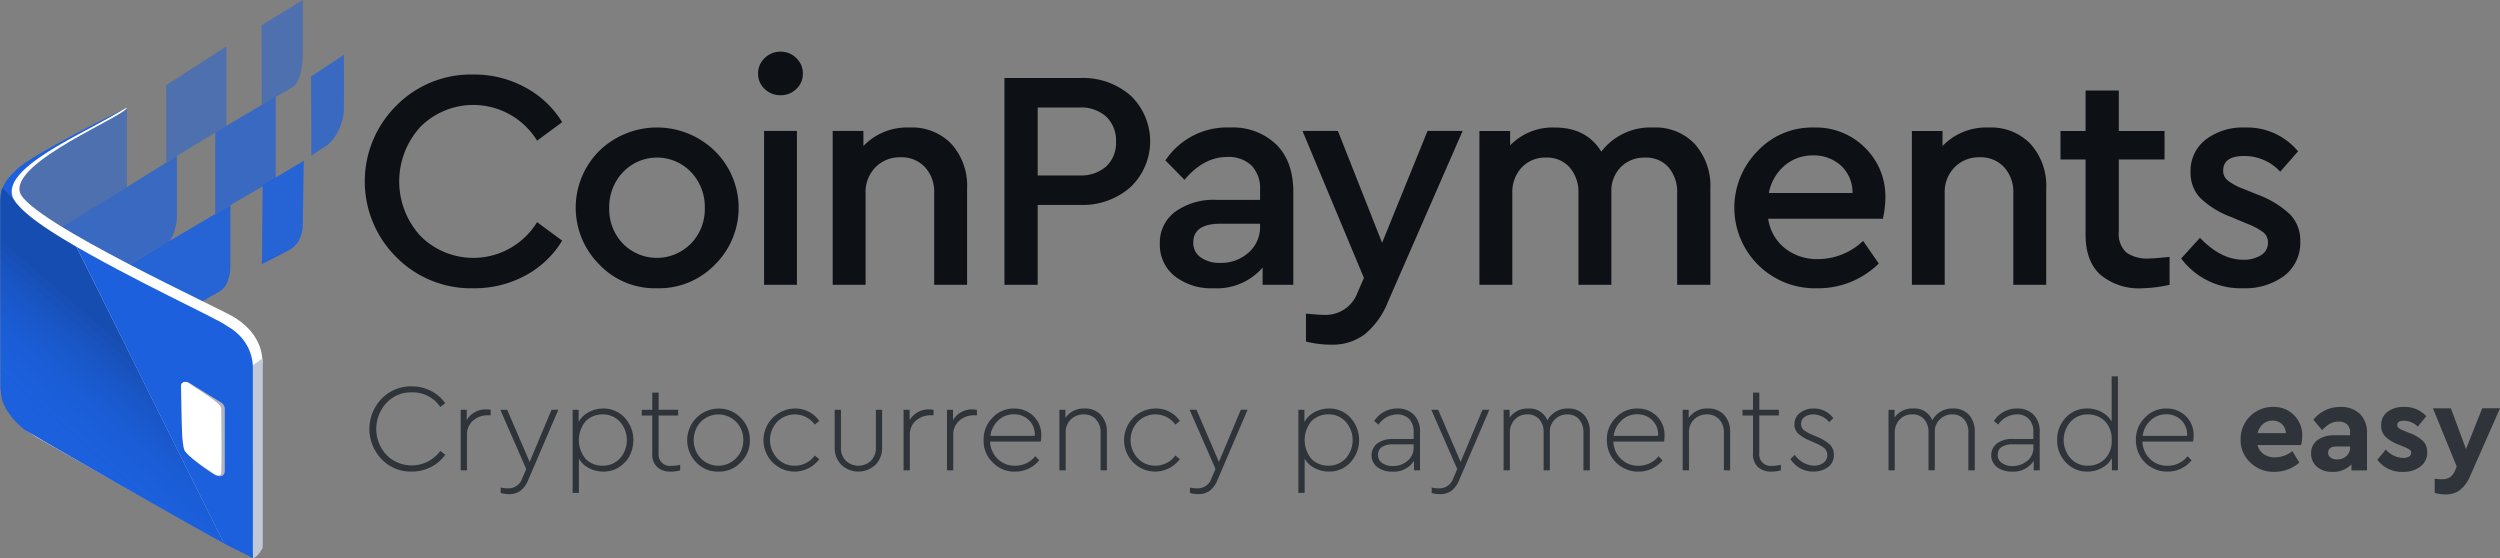 <svg id="b73877d6-c8b7-4585-853b-ee0ae519e73b" data-name="Layer 1" xmlns="http://www.w3.org/2000/svg" xmlns:xlink="http://www.w3.org/1999/xlink" viewBox="0 0 3045.37 680"><rect x="0" y="0" width="3045.37" height="680" fill="#808080" stroke="none"/><defs><style>.ad17ef55-2158-4df9-9b7a-79788c2e26f4,.b5fa3343-672a-4c67-9242-e16f8e72688e,.bb9f5a1f-0acd-4653-a460-cd4859c6666b,.f84642c5-d165-40a6-a28c-efa77a7f0b95{fill:#1c60dd;}.ad17ef55-2158-4df9-9b7a-79788c2e26f4,.bb9f5a1f-0acd-4653-a460-cd4859c6666b,.e8157a4c-5e94-4110-ae65-197a69867a5a,.ea949f5d-4a09-4677-83e6-2394d2312210,.ec82a537-303e-4eac-96d8-e5633d518388,.f84642c5-d165-40a6-a28c-efa77a7f0b95,.fed6b254-4a20-4f2b-8f62-2103601686ba,.ff81e90f-b992-4992-a4fc-f4f32de61ba9{fill-rule:evenodd;}.bb9f5a1f-0acd-4653-a460-cd4859c6666b{opacity:0.5;}.a882b914-48fd-4cb5-b983-795448eefd97,.ad17ef55-2158-4df9-9b7a-79788c2e26f4,.bb9f5a1f-0acd-4653-a460-cd4859c6666b,.ee4e3980-535e-4763-954a-bd7c7b6d1970,.f84642c5-d165-40a6-a28c-efa77a7f0b95{isolation:isolate;}.f84642c5-d165-40a6-a28c-efa77a7f0b95{opacity:0.7;}.ad17ef55-2158-4df9-9b7a-79788c2e26f4{opacity:0.9;}.ea949f5d-4a09-4677-83e6-2394d2312210{fill:#fff;}.ff81e90f-b992-4992-a4fc-f4f32de61ba9{fill:#c0c9d7;}.ee4e3980-535e-4763-954a-bd7c7b6d1970{opacity:0.3;fill:url(#f9cd3509-b9e7-4263-b5ca-1a77f0493887);}.a882b914-48fd-4cb5-b983-795448eefd97{opacity:0.2;fill:url(#e6dc9834-9871-4c2d-a95e-64eea69da7cc);}.ec82a537-303e-4eac-96d8-e5633d518388{fill:#b0b5be;}.e8157a4c-5e94-4110-ae65-197a69867a5a{fill:#0d1014;}.fed6b254-4a20-4f2b-8f62-2103601686ba{fill:#2e343a;}</style><linearGradient id="f9cd3509-b9e7-4263-b5ca-1a77f0493887" x1="140.28" y1="351.42" x2="22.49" y2="215.82" gradientTransform="matrix(1, 0, 0, -1, 0, 716.94)" gradientUnits="userSpaceOnUse"><stop offset="0"/><stop offset="1" stop-color="#1c60dd" stop-opacity="0"/></linearGradient><linearGradient id="e6dc9834-9871-4c2d-a95e-64eea69da7cc" x1="196.9" y1="302.22" x2="79.11" y2="166.62" gradientTransform="matrix(1, 0, 0, -1, 0, 716.94)" gradientUnits="userSpaceOnUse"><stop offset="0.19"/><stop offset="1" stop-color="#1c60dd" stop-opacity="0"/></linearGradient></defs><title>Black_Make_Easy_CoinPayments_Updated_logo_2</title><path class="bb9f5a1f-0acd-4653-a460-cd4859c6666b" d="M19.45,298.19l18.92-72.4,133.25-77.14V245.3L19.45,341.22Z" transform="translate(-17.06 -17.52)"/><path class="f84642c5-d165-40a6-a28c-efa77a7f0b95" d="M82.51,300.74l150.05-93.3v76.62s-2.28,25.29-13.25,30c-8.11,3.31-136.76,79.43-136.76,79.43Z" transform="translate(-17.06 -17.52)"/><path class="ad17ef55-2158-4df9-9b7a-79788c2e26f4" d="M164.23,346l133.39-78.61V344s0,21.18-13.25,28.63c-8.55,4.57-120.11,69.5-120.11,69.5Z" transform="translate(-17.06 -17.52)"/><path class="bb9f5a1f-0acd-4653-a460-cd4859c6666b" d="M219.51,121.28,292.85,74V170.6l-73.27,44.84Z" transform="translate(-17.06 -17.52)"/><path class="f84642c5-d165-40a6-a28c-efa77a7f0b95" d="M279.23,178.84l73.7-43.53v100L279.2,278.13Z" transform="translate(-17.06 -17.52)"/><path class="bb9f5a1f-0acd-4653-a460-cd4859c6666b" d="M335.74,48.23l50.19-30.71V84.14s0,33.33-13.25,40c-2.55,1.35-36.67,21.21-36.67,21.21Z" transform="translate(-17.06 -17.52)"/><path class="ad17ef55-2158-4df9-9b7a-79788c2e26f4" d="M337.07,243.31l50-30-1.15,76.55s1.15,20.19-13.25,30c-3.32,2.95-37.37,19.53-36.77,19.86S336.87,240.6,337.07,243.31Z" transform="translate(-17.06 -17.52)"/><path class="f84642c5-d165-40a6-a28c-efa77a7f0b95" d="M395.93,110.79l40-26.48s.4,39.72,0,66.63a62.07,62.07,0,0,1-19.87,43.32S395.37,207.14,396,207.5,395.93,110.79,395.93,110.79Z" transform="translate(-17.06 -17.52)"/><path class="ea949f5d-4a09-4677-83e6-2394d2312210" d="M171.62,148.58C171,149.88,49.29,210.28,30.84,231c9.41-7.94-8,7.84-10,31.61L26.63,486s-9.3,38.66,36.42,64.94c32.6,18.74,221.16,125.79,244.31,136.68s29.12-6.32,29.12-6.32V464.47c-.5-.59,6.91-34.26-32.77-59.65C296.09,398.2,51.76,286.91,41.38,251.87,30.23,214.24,171.62,158.31,171.62,148.58Z" transform="translate(-17.06 -17.52)"/><path class="ff81e90f-b992-4992-a4fc-f4f32de61ba9" d="M325.11,462.52l11.9-8.61v231s-5.74,11.55-11.9,12.65C324.38,697.18,325.11,462.52,325.11,462.52Z" transform="translate(-17.06 -17.52)"/><path class="b5fa3343-672a-4c67-9242-e16f8e72688e" d="M33,259.47A50.8,50.8,0,0,0,38.79,267a38.87,38.87,0,0,1-6.1-9c-14.4-37.14,90-78.9,133.5-106.8,0,0-105.59,52.43-126.52,70.72-18.5,16.16-19.83,25.93-19.83,25.93l-2.23,13.65c.46-6.62.61-12.53,2.23-13.65C19.64,249,32.83,257.74,33,259.47Z" transform="translate(-17.06 -17.52)"/><path class="b5fa3343-672a-4c67-9242-e16f8e72688e" d="M292.58,414C284,406.75,174.5,356.68,98.78,311.4c4.5,2.84,8.51,5.33,11.66,7.41L289.8,679.49c3.78,2,6.63,3.61,8.81,4.63l26.5,13.24V465.67C324.78,465.41,327.75,433.42,292.58,414Z" transform="translate(-17.06 -17.52)"/><path class="ee4e3980-535e-4763-954a-bd7c7b6d1970" d="M25.24,516.05a90.45,90.45,0,0,1-8.18-26.78,55.72,55.72,0,0,0,8.18,26.78Z" transform="translate(-17.06 -17.52)"/><path class="b5fa3343-672a-4c67-9242-e16f8e72688e" d="M98.78,311.4c-26.8-15.86-49-31.48-60-44.39A50.8,50.8,0,0,1,33,259.47c-.2-1.73-13-11.69-12.66-12.88-1.62,1.13-2.65,8.14-3.11,14.8l.35,227.83c1.3,16.87,2.6,17.52,7.08,26.83,6.55,10.15,9.79,14,21.47,24.42,27.42,16.75,197.2,113.86,243.91,139L110.44,318.71Z" transform="translate(-17.06 -17.52)"/><path class="a882b914-48fd-4cb5-b983-795448eefd97" d="M98.48,311.24c-26.8-15.86-49-31.48-60-44.39A49.07,49.07,0,0,1,33,259.3c-.2-1.72-13.05-11.68-12.66-12.87-.8.77-2.29,9.69-2.75,16.34l-.36,227.12c.65,14.19,3.42,18.12,7.5,26.58,5.84,9.73,13.35,17,21.82,23.84,27.43,16.75,196.49,113.86,243.2,139L110.14,318.55Z" transform="translate(-17.06 -17.52)"/><path class="ec82a537-303e-4eac-96d8-e5633d518388" d="M286.49,507.87l-37.27-23c-6.62-3.84-13-1.36-9.73,5.43v61.89c1.59,2.29,4.8,9.7,3.31,13.44-5.34-.26,21.2,22,36.2,30.39,4.37,2.45,12.52,3.47,11.89-6.62V515.88a9.2,9.2,0,0,0-1.16-4.58,9.35,9.35,0,0,0-3.24-3.43Z" transform="translate(-17.06 -17.52)"/><path class="ea949f5d-4a09-4677-83e6-2394d2312210" d="M284.9,511.58c-5.8-7.22-25.18-18.31-38.33-27.8-3.31-2.42-9.07-.7-9,3.31.83,46.83,1,68.38,3.71,77.55,2,7,23.95,21.71,36.43,30,3.71,2.51,8.72,3.11,8.88-1.43.7-19.69,0-65.37,0-77.05a7.72,7.72,0,0,0-1.72-4.6Z" transform="translate(-17.06 -17.52)"/><path id="ae9fd2b4-5ea8-4c3d-9e70-5ac9640e204c" data-name="CoinPayments" class="e8157a4c-5e94-4110-ae65-197a69867a5a" d="M499.94,330.88a128,128,0,0,0,93.9,37.79A130.17,130.17,0,0,0,657,353.17a116.65,116.65,0,0,0,44.85-42.52l-30.53-22.52a91.12,91.12,0,0,1-142,16.95,98.43,98.43,0,0,1,0-133.21,91.19,91.19,0,0,1,142,17l30.53-22.52a117.56,117.56,0,0,0-45-42.37,128.92,128.92,0,0,0-63-15.65,127.38,127.38,0,0,0-93.9,37.79,130,130,0,0,0-1,183.76Zm247.23,8.93a93.38,93.38,0,0,0,70,28.85A94.77,94.77,0,0,0,887.82,340a97.23,97.23,0,0,0,1.07-137.5l-1.07-1.06a101,101,0,0,0-140.65-.23,97.72,97.72,0,0,0-.37,138.19Zm111.65-25.73a58,58,0,0,1-82.05,1.13l-1-1A60.25,60.25,0,0,1,759.19,271,61.21,61.21,0,0,1,776,227.21a57.25,57.25,0,0,1,81-1.88c.64.61,1.26,1.24,1.88,1.88A61.21,61.21,0,0,1,875.61,271a60.17,60.17,0,0,1-16.79,43.14Zm129,50.39V177.05H947.81V364.47h40.06ZM968,133.54a26.94,26.94,0,0,0,19.08-7.63,25,25,0,0,0,8-18.71,25.42,25.42,0,0,0-8-18.93A26.44,26.44,0,0,0,968,80.48a26.93,26.93,0,0,0-19.47,7.79,25.45,25.45,0,0,0-8,18.93,25,25,0,0,0,8,18.71A27.45,27.45,0,0,0,968,133.54Zm208.25,59.54a66.79,66.79,0,0,0-51.34-20.23,73.71,73.71,0,0,0-56.11,22.53V177.05h-37.41V364.47h40.08V252.63a42.62,42.62,0,0,1,12-31.3,41.13,41.13,0,0,1,30.73-12.21,38.61,38.61,0,0,1,29.58,12,44.24,44.24,0,0,1,11.26,31.53V364.46h40.08V247.28a76.06,76.06,0,0,0-18.89-54.19Zm104.85,171.39V267.13h51.53a87.92,87.92,0,0,0,61.64-21.75,77.05,77.05,0,0,0,2.54-108.95c-.76-.8-1.55-1.59-2.35-2.36a88.32,88.32,0,0,0-61.83-21.52h-92V364.47Zm0-216h50.77a45.78,45.78,0,0,1,32.82,11.22A39.92,39.92,0,0,1,1376.54,190a39.39,39.39,0,0,1-11.83,30.16,46.36,46.36,0,0,1-32.82,11.07h-50.77V148.43Zm290.55,45a76,76,0,0,0-55.92-20.62,90,90,0,0,0-79,40.08L1460,236.6c15.52-18.63,32.83-27.86,51.91-27.86a40.45,40.45,0,0,1,29.59,10.3A39.88,39.88,0,0,1,1552,248.81V261h-53a80,80,0,0,0-50.39,14.5,46.59,46.59,0,0,0-18.7,38.94,48.57,48.57,0,0,0,17.94,39.31,71.68,71.68,0,0,0,47.33,14.89,73.67,73.67,0,0,0,59.93-25.19v21h37.4V251.11C1592.47,226.37,1585.53,207.21,1571.67,193.47Zm-33.59,131.68a49.61,49.61,0,0,1-34.54,12.6,39.22,39.22,0,0,1-23.86-6.72,21.29,21.29,0,0,1-9-18.09q0-22.9,33.21-22.9H1552v3.43A41,41,0,0,1,1538.08,325.15Zm162.6-11.83-53.82-136.27h-43.13l74.81,179-7.63,17.56a41.44,41.44,0,0,1-40.84,27.48c-4.33,0-11.7-.53-22.14-1.53v34a125.4,125.4,0,0,0,30.92,3.81,65.34,65.34,0,0,0,40.46-12.44,96.75,96.75,0,0,0,28.24-39.08l91.23-208.8H1756Zm381.17-120.08a65.5,65.5,0,0,0-50.77-20.38,75.15,75.15,0,0,0-63.36,29.39q-17.94-29.43-56.87-29.39a72,72,0,0,0-54.2,21.76V177.06h-37.41V364.47h40.08V253a43.85,43.85,0,0,1,11.45-31.52,39.23,39.23,0,0,1,29.77-12,36.38,36.38,0,0,1,28.63,12A45.78,45.78,0,0,1,1939.86,253V364.47h40.07V251.11a41.07,41.07,0,0,1,11.46-30,39.81,39.81,0,0,1,29.77-11.6,35.91,35.91,0,0,1,28.43,11.83,45.81,45.81,0,0,1,10.5,31.68V364.47h40.46V247.29a76.84,76.84,0,0,0-18.71-54Zm231.88,65.5a82.93,82.93,0,0,0-24.81-61.3,84.23,84.23,0,0,0-61.84-24.58,90.8,90.8,0,0,0-68.7,28.4,98.17,98.17,0,0,0,72.52,167.41,105,105,0,0,0,74.81-30.15L2286.63,311a80.3,80.3,0,0,1-54.58,22.14A63.34,63.34,0,0,1,2191.4,320a55.8,55.8,0,0,1-20.43-36h139.71a122.09,122.09,0,0,0,3.05-25.19ZM2191,219.19a52,52,0,0,1,34.55-12.36,48.93,48.93,0,0,1,34,12.36,43.9,43.9,0,0,1,14.12,33.44H2171.74A58.33,58.33,0,0,1,2191,219.19Zm299.79-26.1a66.74,66.74,0,0,0-51.34-20.23,73.66,73.66,0,0,0-56.11,22.52V177.06H2346V364.47H2386V252.63a42.66,42.66,0,0,1,12-31.3,41.19,41.19,0,0,1,30.73-12.21,38.62,38.62,0,0,1,29.58,12,44.39,44.39,0,0,1,11.26,31.53V364.47h40.08V247.29a76.08,76.08,0,0,0-18.91-54.2Zm144.28,139.32a43.53,43.53,0,0,1-28-7.48,30.76,30.76,0,0,1-9-25V211.79h55.73V177.06h-55.73V127.82H2557.6v49.24h-30.54v34.73h30.54V303.4q0,32.4,18.13,48.86a73.35,73.35,0,0,0,51,16.41,169.49,169.49,0,0,0,33.2-4.2v-34c-12.21,1.22-20.49,1.91-24.81,1.91Zm114.58,36.26a80.39,80.39,0,0,0,49.62-14.89,50.58,50.58,0,0,0,19.85-42.37,45.35,45.35,0,0,0-12-32.29,115.43,115.43,0,0,0-39.13-24.2L2750,247.67a70.7,70.7,0,0,1-19.46-10.53,15,15,0,0,1-5.35-11.61q0-18,25.58-17.94a58.62,58.62,0,0,1,43.89,19.09l21.76-24.81a80.44,80.44,0,0,0-64.89-29,74.21,74.21,0,0,0-47.52,14.65,47.84,47.84,0,0,0-18.51,39.55,44.11,44.11,0,0,0,11.64,31.45,109.46,109.46,0,0,0,37.21,23.13l19.09,8a83.39,83.39,0,0,1,20.61,10.84,15.48,15.48,0,0,1,5.73,12.44,17.5,17.5,0,0,1-8.4,15.42,39.07,39.07,0,0,1-21.76,5.57q-27.09,0-52.67-26.72l-22.9,25.19a90.33,90.33,0,0,0,75.57,36.26h0Z" transform="translate(-17.06 -17.52)"/><path id="e328d267-8ce0-410a-891c-523cef3e0043" data-name="Cryptocurrency payments made easy " class="fed6b254-4a20-4f2b-8f62-2103601686ba" d="M482,576.92a48.13,48.13,0,0,0,36.64,15,49.79,49.79,0,0,0,23.21-5.42,47.58,47.58,0,0,0,17.56-15l-6-4.73a43.18,43.18,0,0,1-60.33,9.4,42.52,42.52,0,0,1-5.24-4.51,46.56,46.56,0,0,1,0-63.37,40.85,40.85,0,0,1,30.92-12.82,40.23,40.23,0,0,1,34.65,17.86l6-4.73a48.28,48.28,0,0,0-17.56-15,50.82,50.82,0,0,0-23.21-5.42,49.23,49.23,0,0,0-36.64,15A52.91,52.91,0,0,0,482,576.92Zm130.75-60.46a23,23,0,0,0-2.75-.23,26.94,26.94,0,0,0-24.43,13V516.69h-7.33v73.75h7.64V547.08a21.66,21.66,0,0,1,7.48-17.18,26.2,26.2,0,0,1,17.55-6.49h3.82v-6.72c-.2,0-.86-.08-2-.23Zm49.48,63.75-27.33-63.52h-8.4l31.61,72.22-4.73,10.84a17.68,17.68,0,0,1-17.1,12.67,37,37,0,0,1-9.32-1.07v6.72a39.62,39.62,0,0,0,10.38,1.38,22.6,22.6,0,0,0,13.52-4,30.25,30.25,0,0,0,9.54-13l36.79-85.81h-8.24ZM778,526.31a34.66,34.66,0,0,0-26-11.15,37.44,37.44,0,0,0-17.79,4.43,30.24,30.24,0,0,0-12.29,11.91V516.69h-7.33V617.92h7.64V576.24a29.51,29.51,0,0,0,12.37,11.52A37,37,0,0,0,752,592a34.33,34.33,0,0,0,26-11.15C786.07,574.31,797.18,547.72,778,526.31Zm-26.79,58.48a28.47,28.47,0,0,1-20.61-8.1,36,36,0,0,1,0-46.26,28.75,28.75,0,0,1,20.61-8.09,27.76,27.76,0,0,1,21.07,9,33.68,33.68,0,0,1,0,44.51,27.75,27.75,0,0,1-21.07,8.93Zm84.19.15a13.9,13.9,0,0,1-16-11.47,14.13,14.13,0,0,1-.08-4v-45.8h23.82v-7H819.39V495.77h-7.78v20.92H798.78v7h12.83v46.1a21.48,21.48,0,0,0,5.95,16.65A23.63,23.63,0,0,0,834.2,592a41,41,0,0,0,11.45-1.53v-6.72a51,51,0,0,1-10.22,1.22Zm29.77-4.2A35.38,35.38,0,0,0,892.15,592a35.77,35.77,0,0,0,27.17-11.23,36.19,36.19,0,0,0,11.15-27.25,37.17,37.17,0,0,0-11.15-27.1,36.66,36.66,0,0,0-27-11.22,38.55,38.55,0,0,0-27.12,65.57Zm48.47-5a29.95,29.95,0,0,1-42.9.08,32.71,32.71,0,0,1,0-44.43,30.14,30.14,0,0,1,42.62-.36l.36.36a30.74,30.74,0,0,1,8.78,22.29,30.3,30.3,0,0,1-8.87,22.06Zm44.54,5a37.52,37.52,0,0,0,56.87-3.89l-5.49-4.43a29.66,29.66,0,0,1-24.43,12.37,28.26,28.26,0,0,1-21.38-9.08,32.52,32.52,0,0,1,0-44.28,30,30,0,0,1,45.81,3.29l5.49-4.43a35.16,35.16,0,0,0-29.77-15.12,38.55,38.55,0,0,0-27.12,65.57ZM1042,583.8a30.29,30.29,0,0,0,41.38,0,28.63,28.63,0,0,0,8.24-21.3V516.69H1084V562.8a21.46,21.46,0,0,1-6,16,22.35,22.35,0,0,1-30.54,0,21.46,21.46,0,0,1-6-16V516.69h-7.64V562.5a28.63,28.63,0,0,0,8.23,21.3Zm110.26-67.33a19.35,19.35,0,0,0-2.74-.23,26.9,26.9,0,0,0-24.43,13V516.7h-7.33v73.74h7.63V547.08a21.74,21.74,0,0,1,7.48-17.18,26.24,26.24,0,0,1,17.56-6.49h3.82V516.7c-.22,0-.88-.09-2-.24Zm52.86,0a19.49,19.49,0,0,0-2.75-.23,26.9,26.9,0,0,0-24.42,13V516.7h-7.33v73.74h7.63V547.08a21.74,21.74,0,0,1,7.48-17.18,26.24,26.24,0,0,1,17.56-6.49h3.82V516.7c-.22,0-.88-.09-2-.24ZM1285.47,548a31.42,31.42,0,0,0-9.54-23.66,32.53,32.53,0,0,0-23.44-9.17,34.86,34.86,0,0,0-26.41,11.23,36.85,36.85,0,0,0-10.84,27.25,36.14,36.14,0,0,0,11.07,27.18,35.72,35.72,0,0,0,27.1,11.14A37.31,37.31,0,0,0,1283,578.22l-4.89-5a30.65,30.65,0,0,1-24.58,11.61,29.22,29.22,0,0,1-21.14-8.32,30.11,30.11,0,0,1-9.24-21.15h61.68a31.62,31.62,0,0,0,.61-7.33Zm-52.37-18.32a27,27,0,0,1,19.09-7.48,25.4,25.4,0,0,1,18.4,7.25,24.19,24.19,0,0,1,6.94,19h-54a29.77,29.77,0,0,1,9.62-18.77h0ZM1358.18,523a25.76,25.76,0,0,0-19.77-7.86,26.75,26.75,0,0,0-23.52,11.45V516.7h-7.33v73.74h7.64V544.33a21.34,21.34,0,0,1,6.11-15.72,21.67,21.67,0,0,1,15.87-6.26,19.41,19.41,0,0,1,15,6.1,22.81,22.81,0,0,1,5.58,15.88v46.11h7.63V543.87a29.62,29.62,0,0,0-7.27-20.84Zm39.22,57.71a37.52,37.52,0,0,0,56.87-3.89l-5.49-4.43a29.66,29.66,0,0,1-24.43,12.37,28.26,28.26,0,0,1-21.38-9.08,32.52,32.52,0,0,1,0-44.28,30,30,0,0,1,45.81,3.29l5.49-4.43a35.16,35.16,0,0,0-29.77-15.12,38.55,38.55,0,0,0-27.11,65.57Zm104.5-.53-27.33-63.51h-8.4l31.6,72.21L1493,599.75a17.7,17.7,0,0,1-17.11,12.68,37.43,37.43,0,0,1-9.31-1.07v6.71a39.1,39.1,0,0,0,10.38,1.38,22.47,22.47,0,0,0,13.52-4,30.11,30.11,0,0,0,9.54-13l36.79-85.81h-8.25Zm160.23-53.9a34.65,34.65,0,0,0-26-11.14,37.14,37.14,0,0,0-17.78,4.43A30.12,30.12,0,0,0,1606,531.51V516.7h-7.33V617.92h7.63V576.24a29.51,29.51,0,0,0,12.37,11.52,37,37,0,0,0,17.4,4.2,34.37,34.37,0,0,0,26-11.15,40.33,40.33,0,0,0,0-54.5Zm-26.8,58.48a28.47,28.47,0,0,1-20.61-8.09,36,36,0,0,1,0-46.26,28.75,28.75,0,0,1,20.61-8.1,27.8,27.8,0,0,1,21.07,9,33.68,33.68,0,0,1,0,44.51,27.72,27.72,0,0,1-21.07,8.93Zm104.05-62.06a27.07,27.07,0,0,0-20.15-7.56A33,33,0,0,0,1691,530.44l5.35,4.27a28,28,0,0,1,22.44-12.37,20,20,0,0,1,14.89,5.58,22.09,22.09,0,0,1,5.42,16v8.4h-25.65a30.29,30.29,0,0,0-18.63,5.34,18.4,18.4,0,0,0,.3,29.16,29.66,29.66,0,0,0,18,5.2,29,29,0,0,0,26.41-13.14v11.61h7.33V544.18a29.27,29.27,0,0,0-7.49-21.46Zm-7.71,56.11a26.3,26.3,0,0,1-17.79,6.41,21.93,21.93,0,0,1-13-3.59,11.54,11.54,0,0,1-5.2-10.15,10.8,10.8,0,0,1,4.74-9.39,24.38,24.38,0,0,1,13.74-3.29h24.89V563a20.17,20.17,0,0,1-7.43,15.88Zm64.65,1.37L1769,516.7h-8.4l31.6,72.22-4.73,10.84a17.69,17.69,0,0,1-17.1,12.67,36.91,36.91,0,0,1-9.31-1.07v6.72a39.09,39.09,0,0,0,10.38,1.37,22.44,22.44,0,0,0,13.51-4,30,30,0,0,0,9.54-13l36.8-85.8H1823ZM1946.7,523a24.58,24.58,0,0,0-19.23-7.79,27.5,27.5,0,0,0-25.5,14.35,23,23,0,0,0-23.21-14.35A25.81,25.81,0,0,0,1856,526.32V516.7h-7.33v73.75h7.64v-46a22.14,22.14,0,0,1,6-15.88,20.52,20.52,0,0,1,15.42-6.26,18.32,18.32,0,0,1,14.43,6,23.67,23.67,0,0,1,5.27,16.11v46H1905V543.27a20.2,20.2,0,0,1,6.11-14.81,20.84,20.84,0,0,1,15.27-6.11,18.15,18.15,0,0,1,14.27,6,23.67,23.67,0,0,1,5.27,16.11v46h7.79V543.88a30.13,30.13,0,0,0-7-20.93Zm98,25a31.43,31.43,0,0,0-9.54-23.67,32.57,32.57,0,0,0-23.44-9.16,34.82,34.82,0,0,0-26.41,11.22,36.83,36.83,0,0,0-10.84,27.25A37.93,37.93,0,0,0,2012,592h.65a37.34,37.34,0,0,0,29.62-13.74l-4.89-5a30.64,30.64,0,0,1-24.58,11.6,29.18,29.18,0,0,1-21.15-8.32,30.13,30.13,0,0,1-9.23-21.15h61.68a31.58,31.58,0,0,0,.61-7.32Zm-52.37-18.32a27,27,0,0,1,19.09-7.49,25.33,25.33,0,0,1,18.39,7.26,24.15,24.15,0,0,1,7,19h-54a29.77,29.77,0,0,1,9.62-18.78ZM2117.42,523a25.8,25.8,0,0,0-19.78-7.86,26.74,26.74,0,0,0-23.51,11.45V516.7h-7.33v73.75h7.64V544.34a21.38,21.38,0,0,1,6.1-15.73,21.71,21.71,0,0,1,15.88-6.26,19.45,19.45,0,0,1,15,6.11,22.72,22.72,0,0,1,5.57,15.88v46.11h7.64V543.88a29.62,29.62,0,0,0-7.25-20.85Zm58.78,61.91a13.89,13.89,0,0,1-16-11.47,13.75,13.75,0,0,1-.07-4v-45.8H2184v-7h-23.81V495.78h-7.72V516.7h-12.83v7h12.83v46.11a21.44,21.44,0,0,0,6,16.64A23.63,23.63,0,0,0,2175,592a40.75,40.75,0,0,0,11.46-1.53v-6.72a51.9,51.9,0,0,1-10.23,1.23h-.07Zm50.19,7a28.2,28.2,0,0,0,17.41-5.35,17.61,17.61,0,0,0,7.17-15.11,16.72,16.72,0,0,0-4.58-12.07,47.9,47.9,0,0,0-14.5-9.16l-6.87-3a39.5,39.5,0,0,1-10.92-6.11,9.3,9.3,0,0,1-3-7.17,10,10,0,0,1,4.2-8.55,18.3,18.3,0,0,1,10.77-3.06,25.67,25.67,0,0,1,19.23,9.47l5-4.89a28.65,28.65,0,0,0-23.82-11.75,26.6,26.6,0,0,0-16.64,5.19,17,17,0,0,0-6.87,14,15.05,15.05,0,0,0,4.43,11.22,46.85,46.85,0,0,0,13.74,8.47l6.72,2.9a56.84,56.84,0,0,1,11.68,6.57,11.79,11.79,0,0,1,3.43,8.24,11.1,11.1,0,0,1-4.65,9.54,19.43,19.43,0,0,1-11.84,3.44,29.4,29.4,0,0,1-23.05-13.13l-5.34,5A32.35,32.35,0,0,0,2226.39,592Zm189.17-69a24.61,24.61,0,0,0-19.24-7.78,27.45,27.45,0,0,0-25.49,14.35,23,23,0,0,0-23.21-14.35,25.81,25.81,0,0,0-22.75,11.14V516.7h-7.33v73.74h7.63v-46a22.15,22.15,0,0,1,6-15.88,20.47,20.47,0,0,1,15.42-6.26,18.3,18.3,0,0,1,14.43,6,23.69,23.69,0,0,1,5.27,16.11v46h7.63V543.26a20.23,20.23,0,0,1,6.11-14.81,20.8,20.8,0,0,1,15.27-6.1,18.1,18.1,0,0,1,14.27,6,23.69,23.69,0,0,1,5.27,16.11v46h7.79V543.87a30.19,30.19,0,0,0-7-20.92Zm78.71-.22a27.09,27.09,0,0,0-20.16-7.56,33,33,0,0,0-28.24,15.27l5.34,4.27a28,28,0,0,1,22.45-12.37,20,20,0,0,1,14.88,5.58,22,22,0,0,1,5.42,16v8.4h-25.65a30.26,30.26,0,0,0-18.62,5.34,18.41,18.41,0,0,0-3.08,25.85,18,18,0,0,0,3.38,3.31,29.66,29.66,0,0,0,18,5.2,29,29,0,0,0,26.41-13.14v11.61h7.33V544.18a29.26,29.26,0,0,0-7.45-21.46Zm-7.71,56.11a26.3,26.3,0,0,1-17.79,6.41,21.94,21.94,0,0,1-13-3.59,11.53,11.53,0,0,1-5.19-10.15,10.82,10.82,0,0,1,4.73-9.39,24.43,24.43,0,0,1,13.75-3.29H2494V563a20.14,20.14,0,0,1-7.37,15.88Zm102.83-47.79a30.76,30.76,0,0,0-12.29-11.6,36.87,36.87,0,0,0-17.49-4.28,34.49,34.49,0,0,0-26.18,11.15A38.57,38.57,0,0,0,2523,553.65a37.9,37.9,0,0,0,10.61,27.17,34.34,34.34,0,0,0,26,11.15,36.45,36.45,0,0,0,17.79-4.43,29.12,29.12,0,0,0,12.29-12.06v15H2597V475.93h-7.63v55.12ZM2581,576.7a28.44,28.44,0,0,1-20.61,8.09,27.48,27.48,0,0,1-21.07-9,33.68,33.68,0,0,1,0-44.51,27.68,27.68,0,0,1,21.07-8.93,28.78,28.78,0,0,1,20.61,8.09,30.79,30.79,0,0,1,8.4,23.21,30.43,30.43,0,0,1-8.37,23ZM2689.16,548a31.42,31.42,0,0,0-9.54-23.67,32.57,32.57,0,0,0-23.44-9.16,34.81,34.81,0,0,0-26.41,11.23,36.85,36.85,0,0,0-10.84,27.25A37.93,37.93,0,0,0,2656.46,592h.64a37.34,37.34,0,0,0,29.62-13.74l-4.89-5a30.61,30.61,0,0,1-24.58,11.6,29.14,29.14,0,0,1-21.14-8.32,30.09,30.09,0,0,1-9.24-21.14h61.68a31.09,31.09,0,0,0,.61-7.33Zm-52.37-18.32a27,27,0,0,1,19.09-7.48,25.36,25.36,0,0,1,18.4,7.25,24.17,24.17,0,0,1,6.94,19h-54a29.82,29.82,0,0,1,9.62-18.78Zm184.75,18.63A34.35,34.35,0,0,0,2788,513.18c-.67,0-1.35,0-2,0a39.09,39.09,0,0,0-39.54,38.65v.89a36.61,36.61,0,0,0,11.83,28.17,39.86,39.86,0,0,0,29.54,11.38A46.05,46.05,0,0,0,2818,581l-8.55-14a33.9,33.9,0,0,1-21.07,7.63,23.53,23.53,0,0,1-13.82-3.89,18.5,18.5,0,0,1-7.41-11.07h53a48.88,48.88,0,0,0,1.38-11.3ZM2773.75,534a17.24,17.24,0,0,1,11.45-4.12,16.85,16.85,0,0,1,11.53,4.2,14.73,14.73,0,0,1,4.81,11.07h-34.36a20.31,20.31,0,0,1,6.6-11.16Zm118-12.28a32.5,32.5,0,0,0-23.67-8.48,41.37,41.37,0,0,0-33,15.58l10.69,12.67a41.05,41.05,0,0,1,9.77-7.94,21.67,21.67,0,0,1,10.23-2.44,14.51,14.51,0,0,1,10.46,3.44,13,13,0,0,1,3.59,9.84v3.36h-18.93a33.72,33.72,0,0,0-20.84,5.88,19.23,19.23,0,0,0-7.71,16.11,20.62,20.62,0,0,0,7.09,16.33,27.55,27.55,0,0,0,19,6.26,30.6,30.6,0,0,0,23.06-9.16v7.33h18.93V545.56a31.92,31.92,0,0,0-8.67-23.91ZM2875.36,573a15.9,15.9,0,0,1-11.37,4.19,12.49,12.49,0,0,1-7.86-2.21,7,7,0,0,1-3-6c0-5,3.51-7.63,10.53-7.63h16.19v.91a13.91,13.91,0,0,1-4.48,10.75Zm68.95,19.31a33.35,33.35,0,0,0,21.07-6.41,21,21,0,0,0,8.4-17.71,18.65,18.65,0,0,0-5-13.29,47.64,47.64,0,0,0-16.26-9.77l-7.33-3.05a26.24,26.24,0,0,1-6.26-3.2,4.31,4.31,0,0,1-1.68-3.52c0-3.51,2.69-5.34,8.09-5.34a24.42,24.42,0,0,1,16.95,7.17l10.38-12.67a35.35,35.35,0,0,0-27.18-11.3,31.88,31.88,0,0,0-20.15,6,20,20,0,0,0-7.63,16.57,18.84,18.84,0,0,0,4.88,13.36,43.52,43.52,0,0,0,15.73,9.69l8.09,3.36a33.6,33.6,0,0,1,6.18,3.29,4.42,4.42,0,0,1,1.61,3.59,5.1,5.1,0,0,1-2.67,4.65,13.36,13.36,0,0,1-7,1.6,28.82,28.82,0,0,1-21.22-10.22L2913,577.63a36.79,36.79,0,0,0,31.3,14.65Zm76.74-27.79-18.47-49.62h-21.84l29,71-2.29,5.2a17.51,17.51,0,0,1-6.26,7.94,17.7,17.7,0,0,1-9.46,2.29,87.51,87.51,0,0,1-8.86-.62v17.25a51.45,51.45,0,0,0,13.28,1.84,28.26,28.26,0,0,0,17.71-5.5A43.08,43.08,0,0,0,3026.24,597l36.19-82.14h-21.68Z" transform="translate(-17.06 -17.52)"/></svg>
